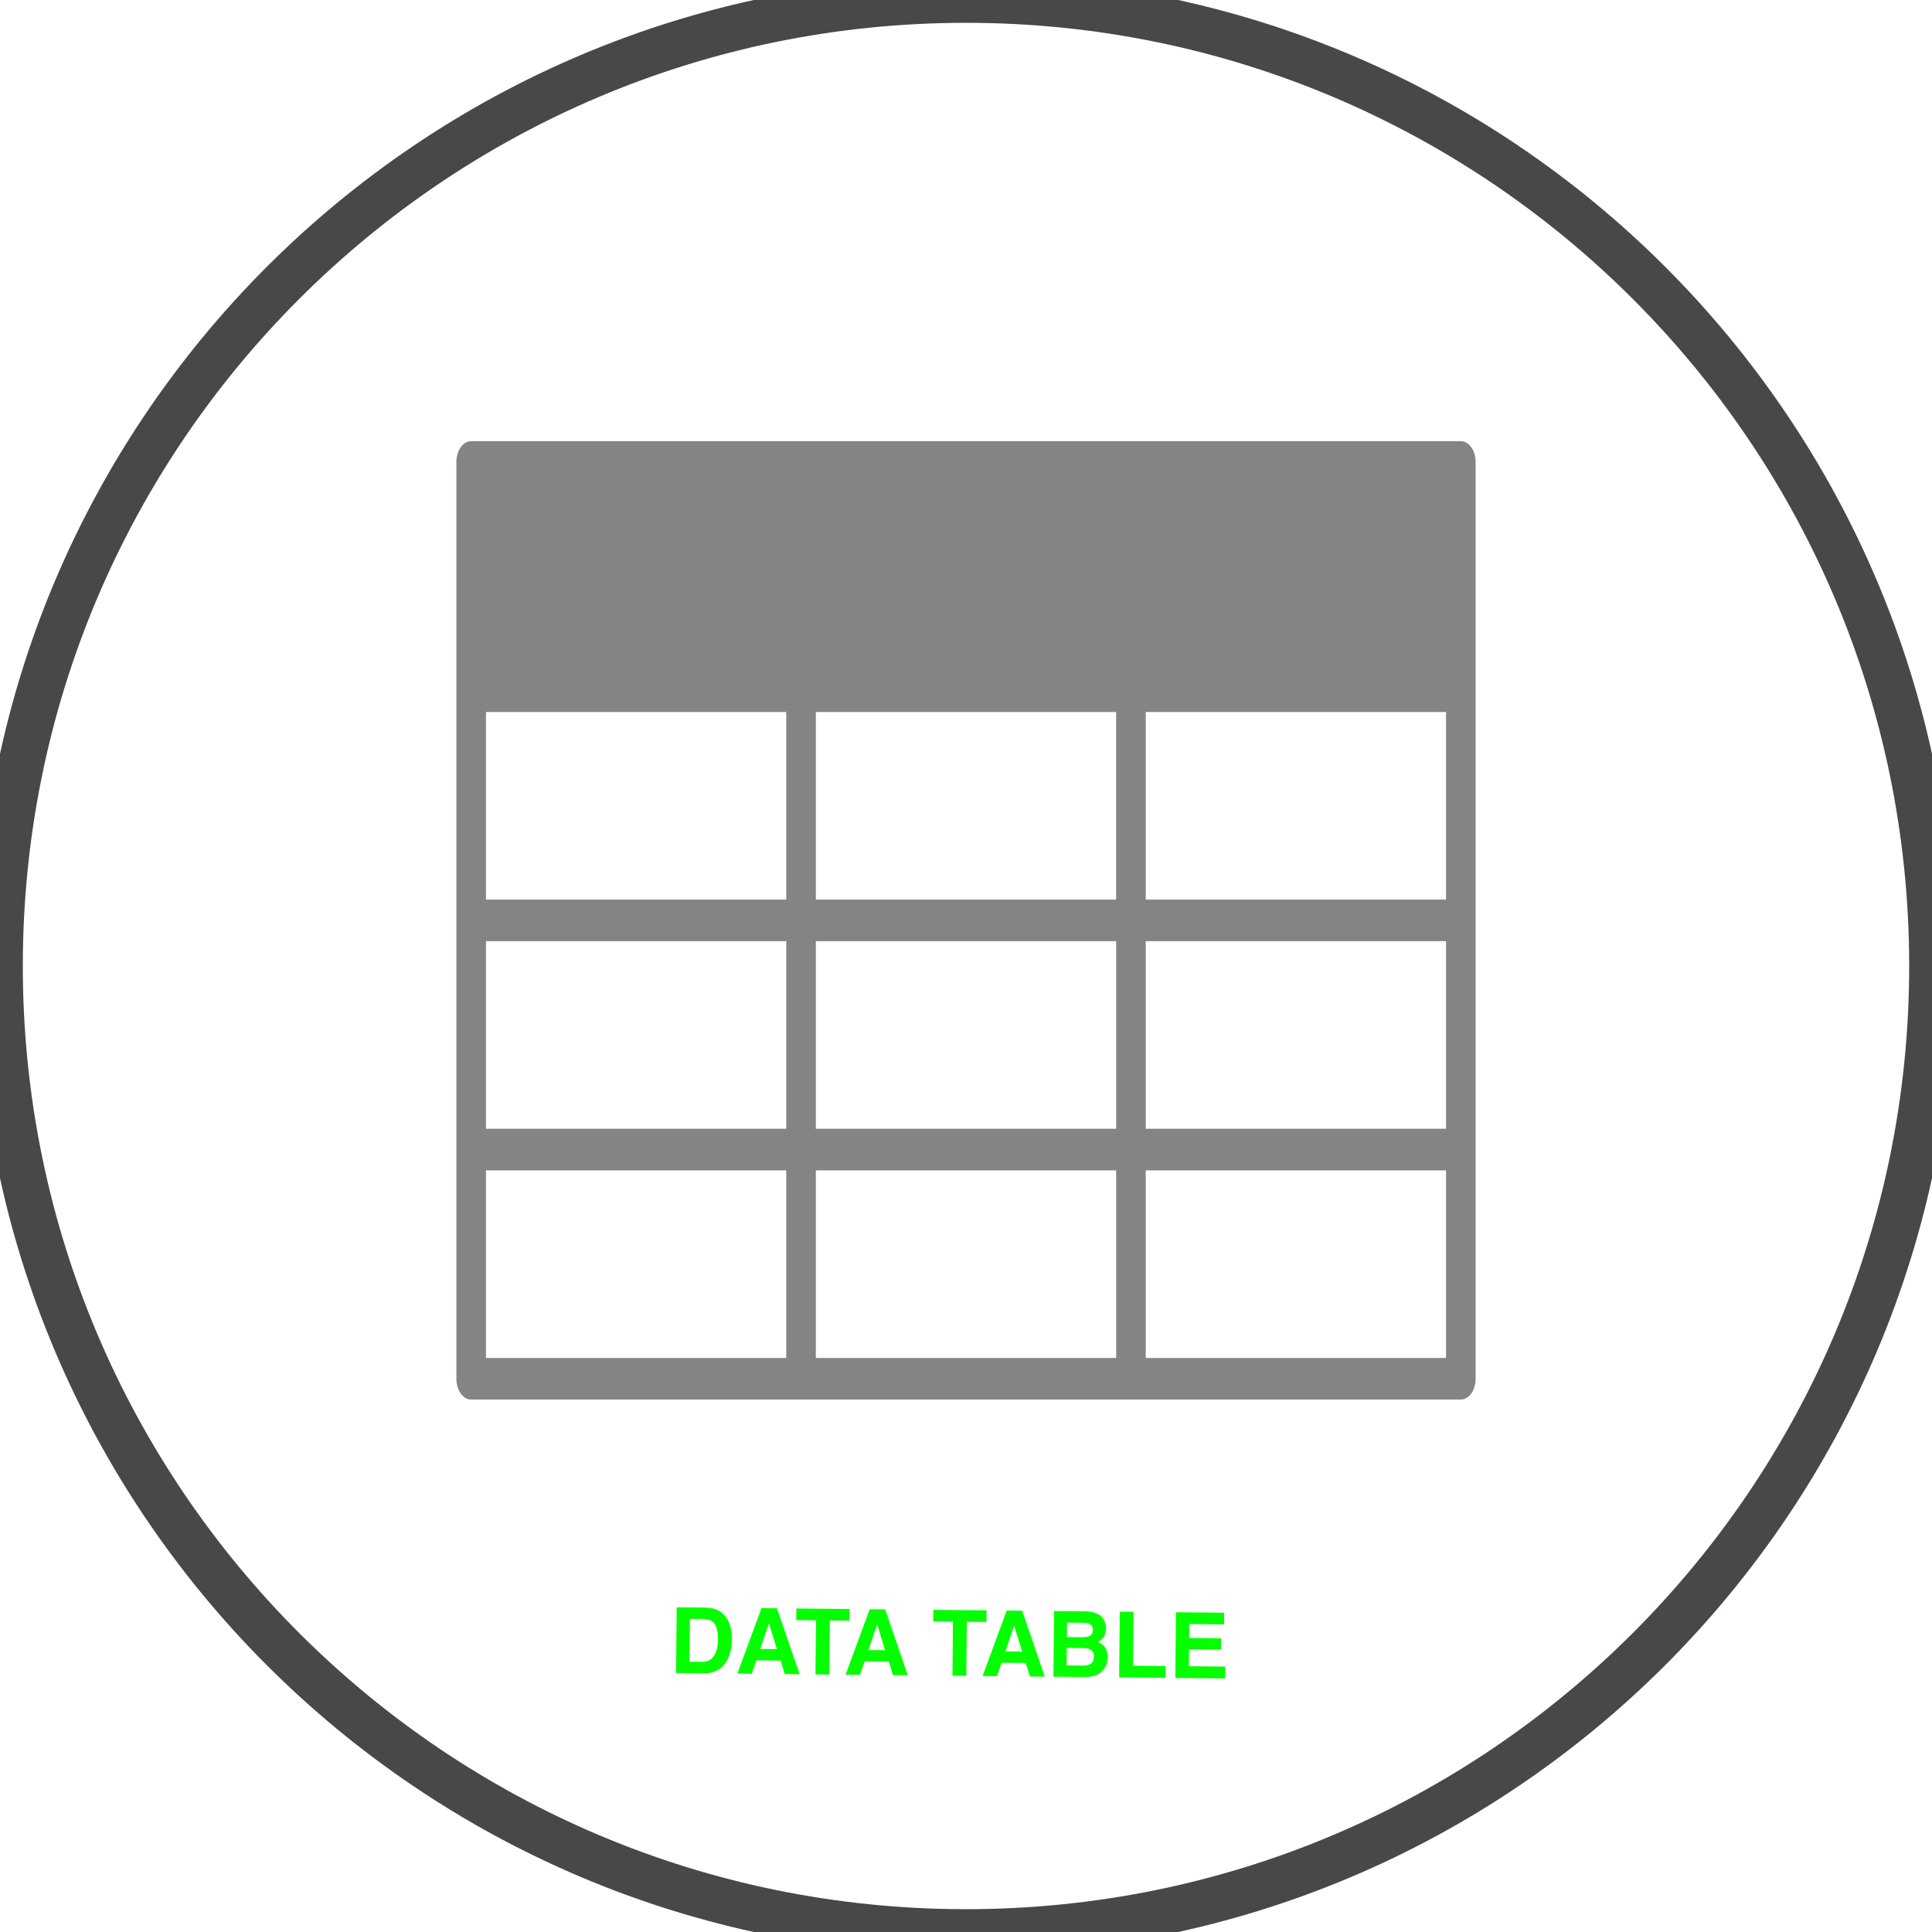 <svg width="127" height="127" viewBox="0 0 127 127" fill="none" xmlns="http://www.w3.org/2000/svg">
<path d="M127 63.5C127 98.57 98.57 127 63.5 127C28.43 127 0 98.57 0 63.5C0 28.43 28.43 0 63.5 0C98.57 0 127 28.43 127 63.5Z" stroke="#494747" stroke-width="3"/>
<path d="M45.352 106.415L45.324 109.233L46.156 109.241C46.582 109.245 46.881 109.038 47.053 108.62C47.147 108.39 47.196 108.116 47.199 107.798C47.203 107.359 47.137 107.021 47.001 106.785C46.867 106.548 46.594 106.427 46.184 106.423L45.352 106.415ZM46.344 105.674C46.612 105.681 46.834 105.714 47.011 105.775C47.313 105.877 47.556 106.062 47.741 106.33C47.889 106.546 47.989 106.779 48.042 107.03C48.094 107.281 48.119 107.519 48.117 107.746C48.111 108.32 47.991 108.805 47.757 109.201C47.439 109.735 46.954 109.999 46.301 109.992L44.441 109.974L44.484 105.656L46.344 105.674ZM49.974 108.397L51.069 108.408L50.547 106.703L49.974 108.397ZM50.056 105.711L51.075 105.721L52.562 110.054L51.583 110.045L51.314 109.154L49.723 109.139L49.415 110.023L48.472 110.014L50.056 105.711ZM55.847 105.768L55.84 106.533L54.548 106.52L54.513 110.074L53.605 110.065L53.64 106.511L52.342 106.498L52.35 105.734L55.847 105.768ZM57.087 108.467L58.182 108.478L57.66 106.774L57.087 108.467ZM57.169 105.781L58.188 105.791L59.675 110.125L58.696 110.115L58.427 109.225L56.836 109.209L56.528 110.094L55.585 110.084L57.169 105.781ZM64.853 105.857L64.845 106.622L63.553 106.609L63.518 110.163L62.61 110.154L62.645 106.6L61.347 106.587L61.355 105.823L64.853 105.857ZM66.092 108.556L67.188 108.567L66.665 106.863L66.092 108.556ZM66.174 105.87L67.194 105.881L68.68 110.214L67.702 110.204L67.432 109.314L65.841 109.298L65.534 110.183L64.591 110.173L66.174 105.87ZM70.142 106.66L70.133 107.612L71.193 107.622C71.383 107.624 71.536 107.591 71.654 107.521C71.774 107.45 71.835 107.324 71.837 107.142C71.839 106.941 71.762 106.808 71.606 106.742C71.472 106.695 71.3 106.671 71.091 106.669L70.142 106.66ZM70.126 108.327L70.114 109.478L71.175 109.488C71.364 109.49 71.512 109.466 71.618 109.417C71.81 109.325 71.908 109.146 71.91 108.88C71.912 108.656 71.821 108.501 71.636 108.415C71.534 108.367 71.388 108.341 71.201 108.337L70.126 108.327ZM71.386 105.922C71.915 105.935 72.288 106.092 72.506 106.393C72.637 106.578 72.701 106.798 72.699 107.054C72.696 107.318 72.628 107.529 72.493 107.688C72.418 107.777 72.308 107.858 72.163 107.931C72.383 108.013 72.547 108.142 72.657 108.317C72.769 108.491 72.823 108.703 72.821 108.951C72.818 109.207 72.751 109.436 72.621 109.638C72.537 109.771 72.434 109.884 72.31 109.974C72.17 110.078 72.005 110.149 71.815 110.186C71.627 110.223 71.423 110.241 71.202 110.239L69.246 110.219L69.288 105.901L71.386 105.922ZM73.609 105.944L74.512 105.953L74.477 109.495L76.615 109.516L76.607 110.292L73.567 110.262L73.609 105.944ZM80.463 106.776L78.178 106.754L78.169 107.671L80.266 107.692L80.259 108.442L78.161 108.421L78.15 109.531L80.541 109.555L80.533 110.331L77.261 110.299L77.303 105.981L80.47 106.012L80.463 106.776Z" fill="#05FF00"/>
<path d="M96.028 29H30.972C30.435 29 30 29.611 30 30.367V90.632C30 91.387 30.435 92 30.972 92H96.028C96.564 92 97 91.387 97 90.632V30.367C97 29.613 96.564 29 96.028 29V29ZM53.629 74.2V61.868H73.371V74.2H53.629ZM73.37 46.802V59.133H53.629V46.802H73.37ZM51.685 46.802V59.133H31.944V46.802H51.685ZM51.685 61.868V74.2H31.944V61.868H51.685ZM53.629 76.935H73.371V89.266H53.629V76.935ZM75.315 74.2V61.868H95.055V74.2H75.315ZM75.315 59.133V46.802H95.055V59.133H75.315ZM31.944 76.935H51.685V89.266H31.944V76.935ZM75.315 89.266V76.935H95.055V89.266H75.315V89.266Z" fill="#848484"/>
</svg>
